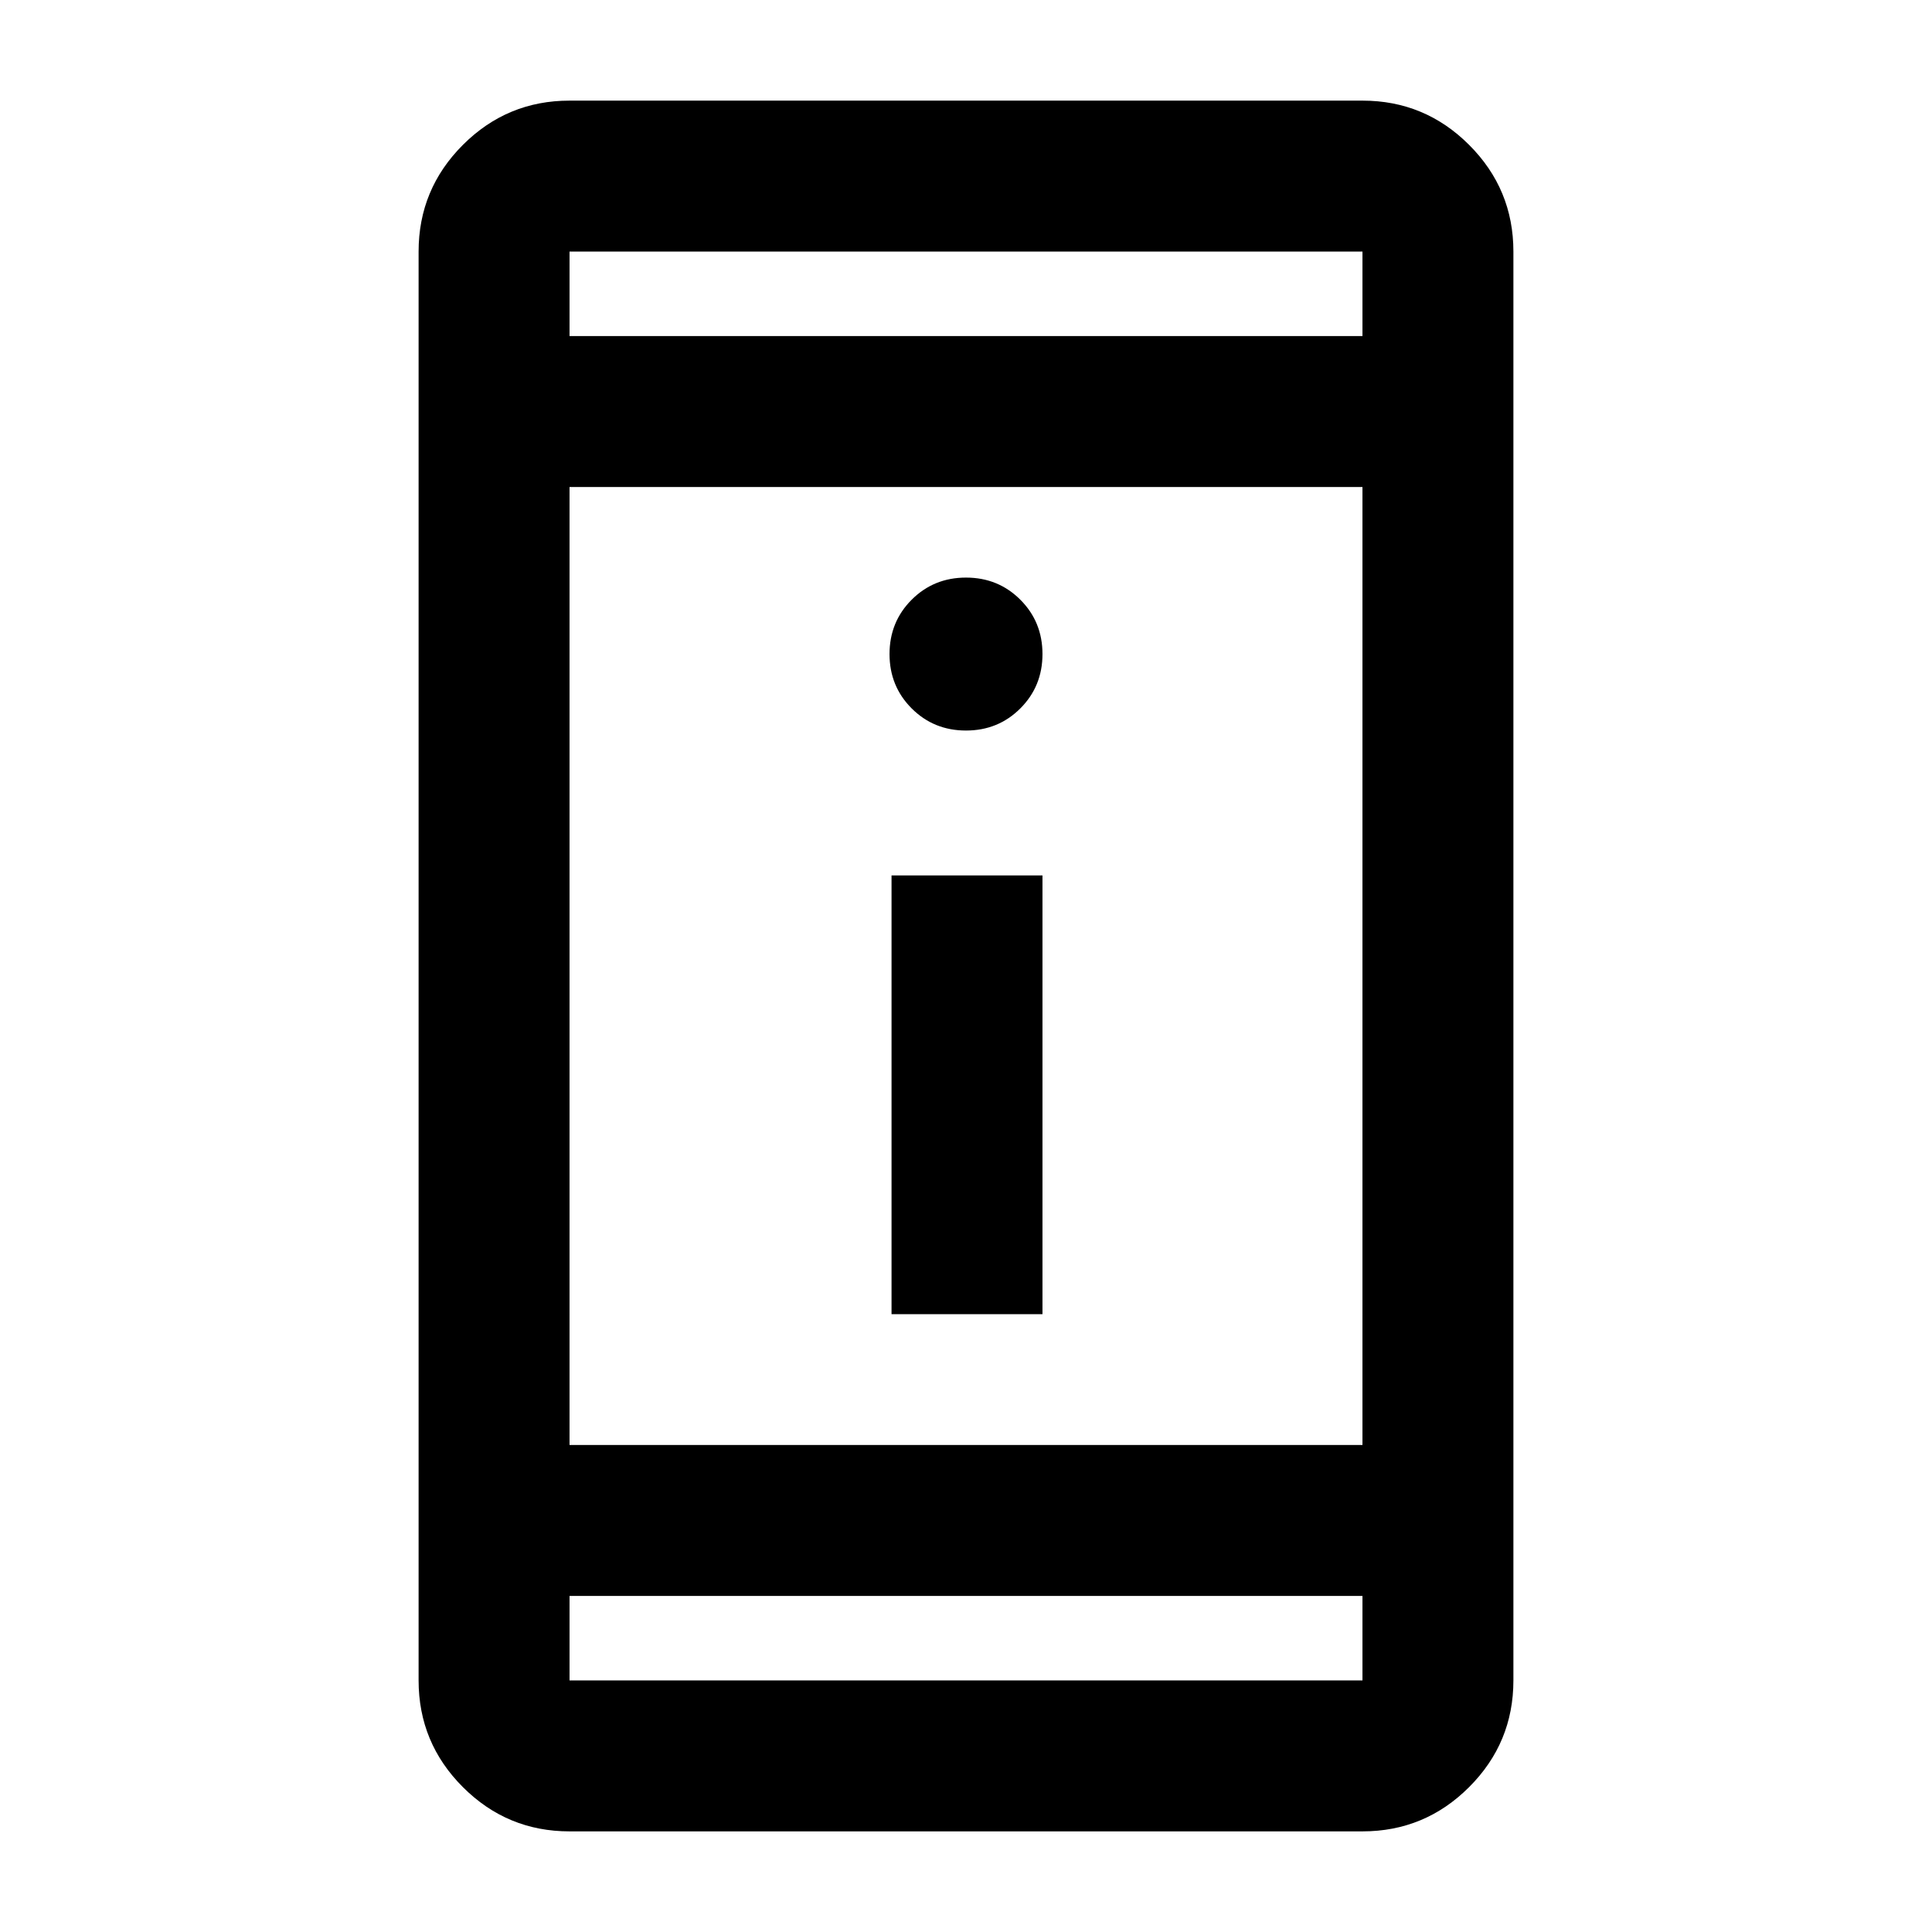 <svg xmlns="http://www.w3.org/2000/svg" height="24" width="24"><path d="M11.075 16.325v-5.45h1.875v5.45ZM12 9.075q-.4 0-.675-.275t-.275-.675q0-.4.275-.675T12 7.175q.4 0 .675.275t.275.675q0 .4-.275.675T12 9.075ZM7.075 22.75q-.775 0-1.325-.55-.55-.55-.55-1.325V3.125q0-.775.55-1.325.55-.55 1.325-.55h9.85q.775 0 1.325.55.55.55.55 1.325v17.75q0 .775-.55 1.325-.55.55-1.325.55Zm0-4.8h9.85V6.05h-9.85Zm0 1.875v1.05h9.85v-1.05Zm0-15.65h9.85v-1.05h-9.85Zm0-1.05v1.05-1.05Zm0 17.75v-1.05 1.05Z"/></svg>